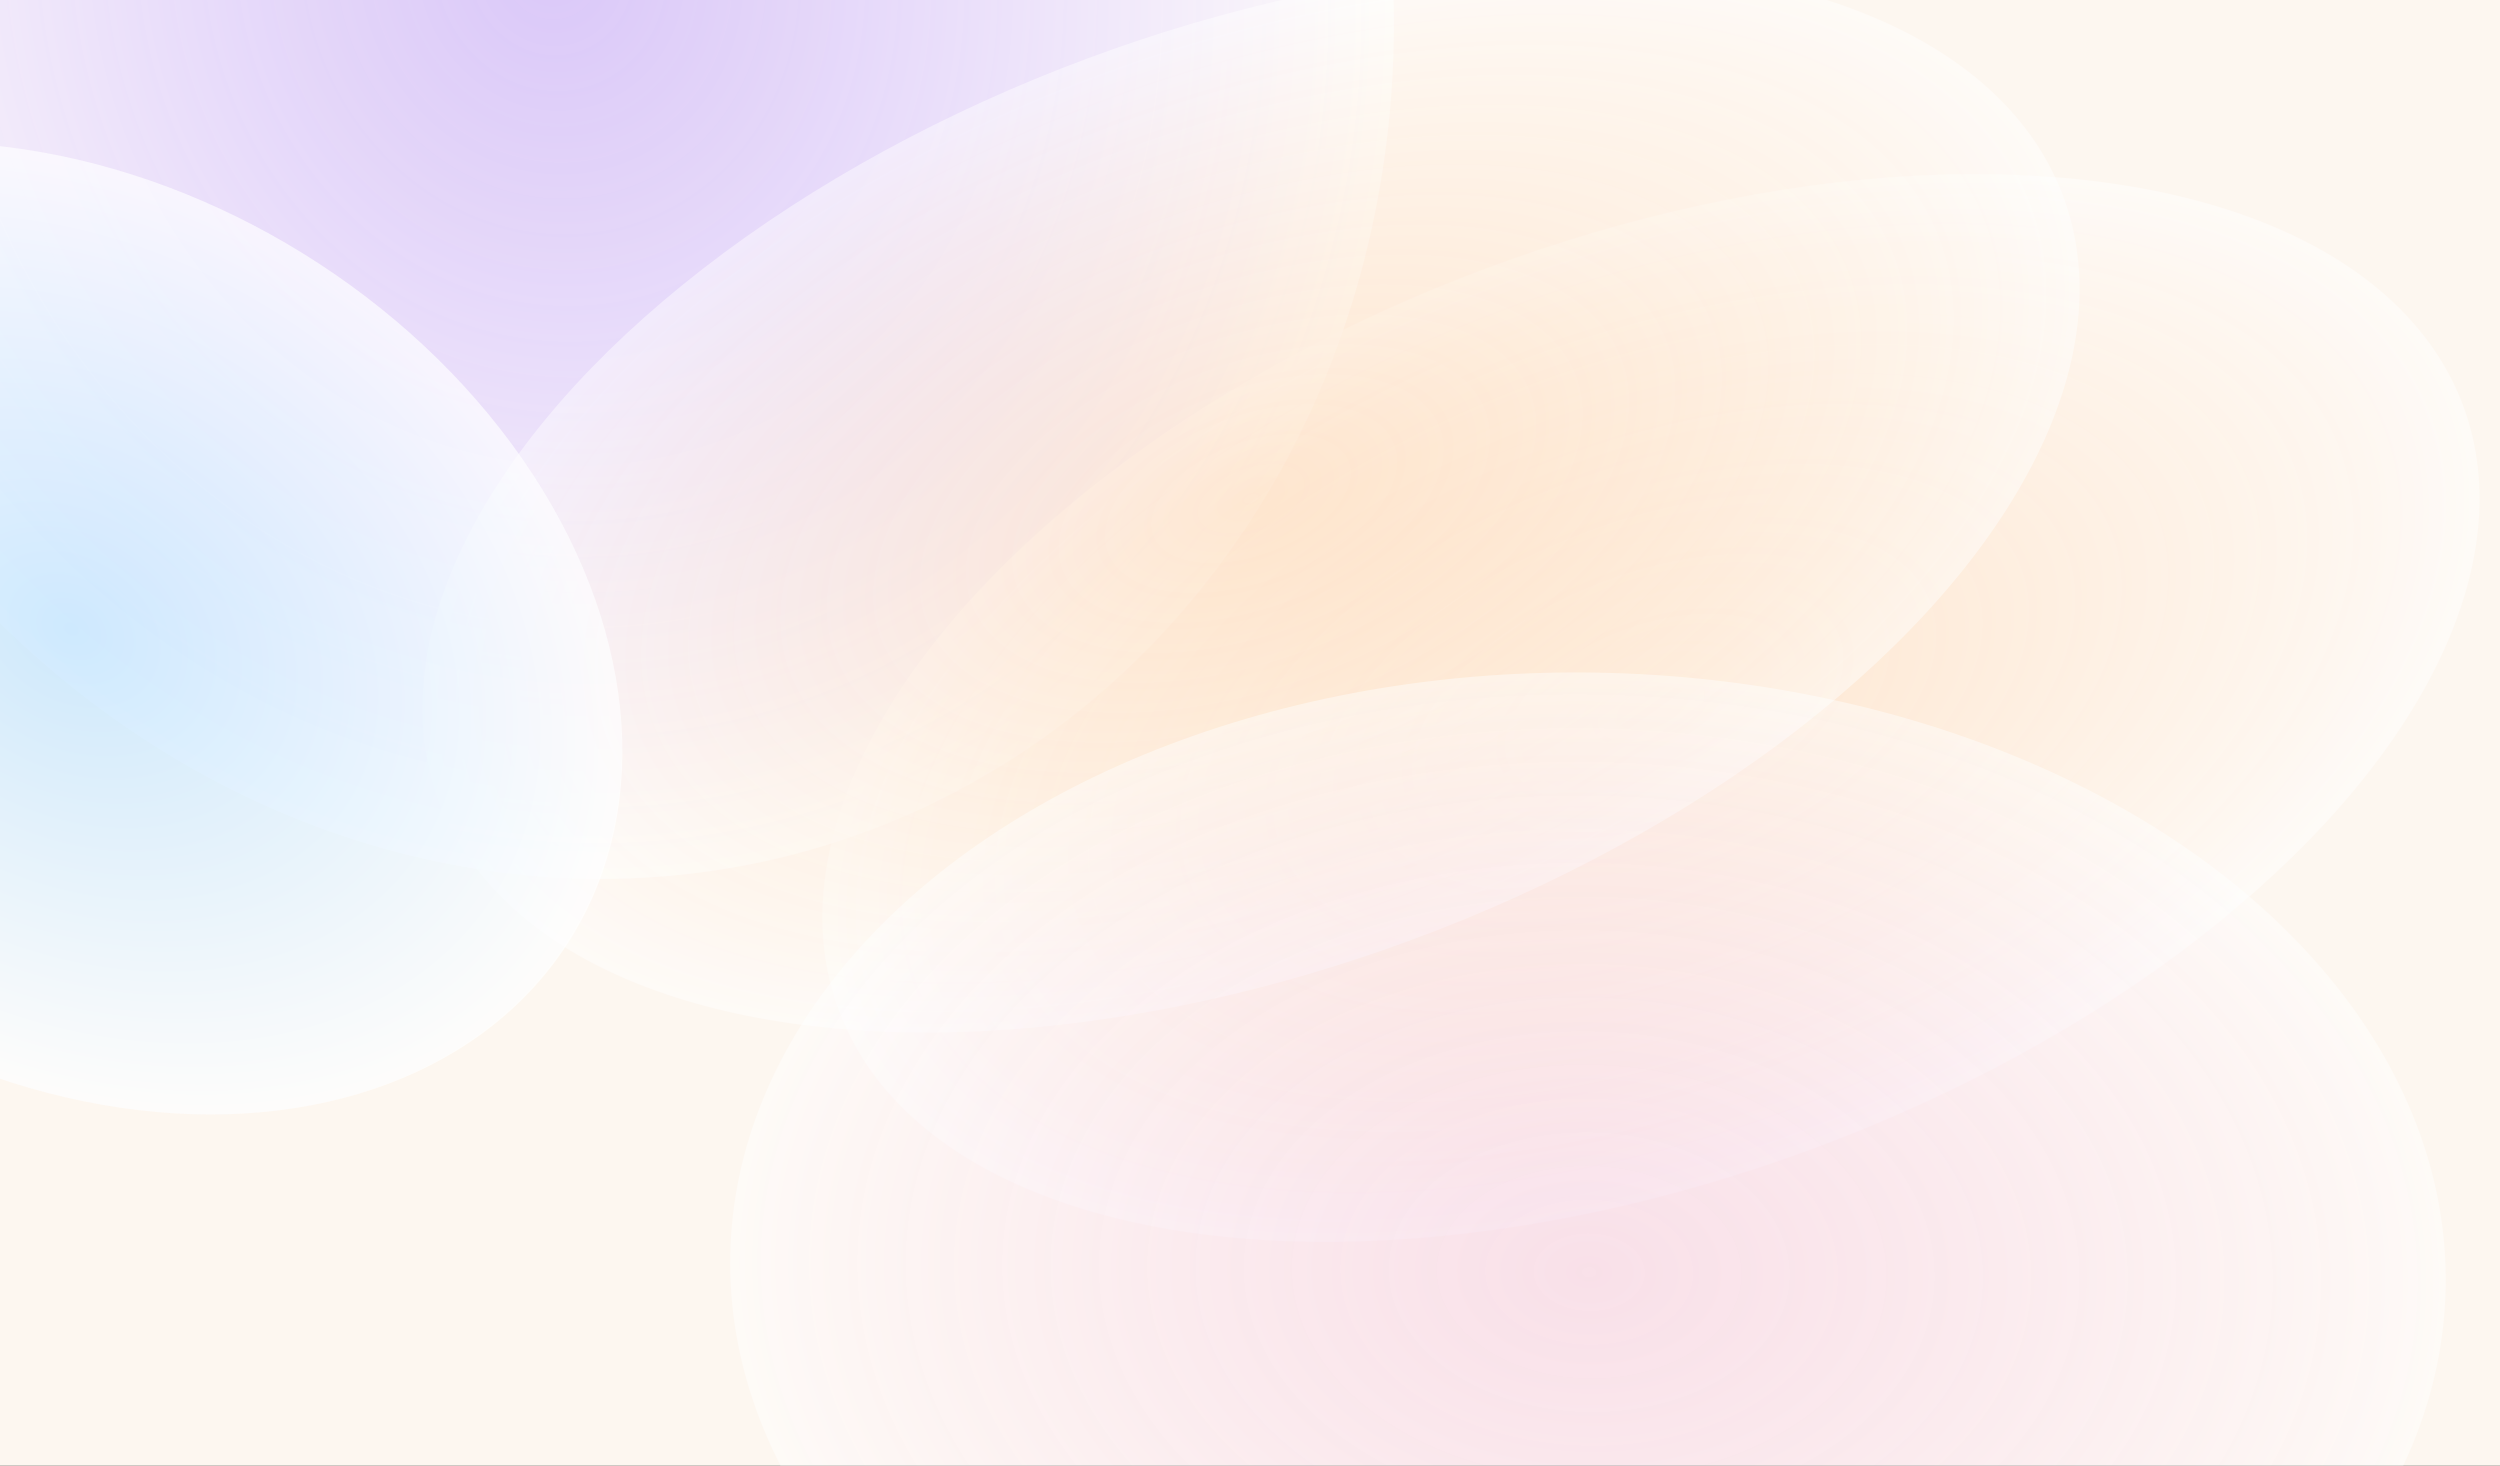 <svg width="800" height="469" viewBox="0 0 800 469" fill="none" xmlns="http://www.w3.org/2000/svg">
<rect x="0" y="0" width="800" height="469" fill="#333333" stroke="none"/>
<g clip-path="url(#clip0_140_34)">
<rect width="800" height="469" fill="#FDF7F0"/>
<g style="mix-blend-mode:multiply">
<ellipse cx="175.289" cy="-10.943" rx="295.195" ry="267.459" transform="rotate(70.308 175.289 -10.943)" fill="url(#paint0_radial_140_34)"/>
</g>
<g style="mix-blend-mode:multiply">
<ellipse cx="528.324" cy="226.566" rx="277.326" ry="150.271" transform="rotate(-20.414 528.324 226.566)" fill="url(#paint1_radial_140_34)"/>
</g>
<g style="mix-blend-mode:multiply">
<ellipse cx="400.324" cy="159.566" rx="277.326" ry="150.271" transform="rotate(-20.414 400.324 159.566)" fill="url(#paint2_radial_140_34)"/>
</g>
<g style="mix-blend-mode:multiply">
<ellipse cx="508.149" cy="406.863" rx="274.528" ry="191.638" transform="rotate(1.098 508.149 406.863)" fill="url(#paint3_radial_140_34)"/>
</g>
<g style="mix-blend-mode:multiply">
<ellipse cx="22.803" cy="201.091" rx="188.154" ry="141.054" transform="rotate(-148.228 22.803 201.091)" fill="url(#paint4_radial_140_34)"/>
</g>
</g>
<defs>
<radialGradient id="paint0_radial_140_34" cx="0" cy="0" r="1" gradientUnits="userSpaceOnUse" gradientTransform="translate(175.289 -10.943) rotate(90) scale(267.459 295.195)">
<stop stop-color="#C4A9FF" stop-opacity="0.6"/>
<stop offset="1" stop-color="white" stop-opacity="0.7"/>
</radialGradient>
<radialGradient id="paint1_radial_140_34" cx="0" cy="0" r="1" gradientUnits="userSpaceOnUse" gradientTransform="translate(528.324 226.566) rotate(90) scale(150.271 277.326)">
<stop stop-color="#FFCB9B" stop-opacity="0.37"/>
<stop offset="1" stop-color="white" stop-opacity="0.44"/>
</radialGradient>
<radialGradient id="paint2_radial_140_34" cx="0" cy="0" r="1" gradientUnits="userSpaceOnUse" gradientTransform="translate(400.324 159.566) rotate(90) scale(150.271 277.326)">
<stop stop-color="#FFCB9B" stop-opacity="0.37"/>
<stop offset="1" stop-color="white" stop-opacity="0.44"/>
</radialGradient>
<radialGradient id="paint3_radial_140_34" cx="0" cy="0" r="1" gradientUnits="userSpaceOnUse" gradientTransform="translate(508.149 406.863) rotate(90) scale(191.638 274.528)">
<stop stop-color="#F1B9DB" stop-opacity="0.37"/>
<stop offset="1" stop-color="white" stop-opacity="0.44"/>
</radialGradient>
<radialGradient id="paint4_radial_140_34" cx="0" cy="0" r="1" gradientUnits="userSpaceOnUse" gradientTransform="translate(22.803 201.091) rotate(90) scale(141.054 188.154)">
<stop stop-color="#BBE2FF" stop-opacity="0.7"/>
<stop offset="1" stop-color="white" stop-opacity="0.7"/>
</radialGradient>
<clipPath id="clip0_140_34">
<rect width="800" height="469" fill="white"/>
</clipPath>
</defs>
</svg>
